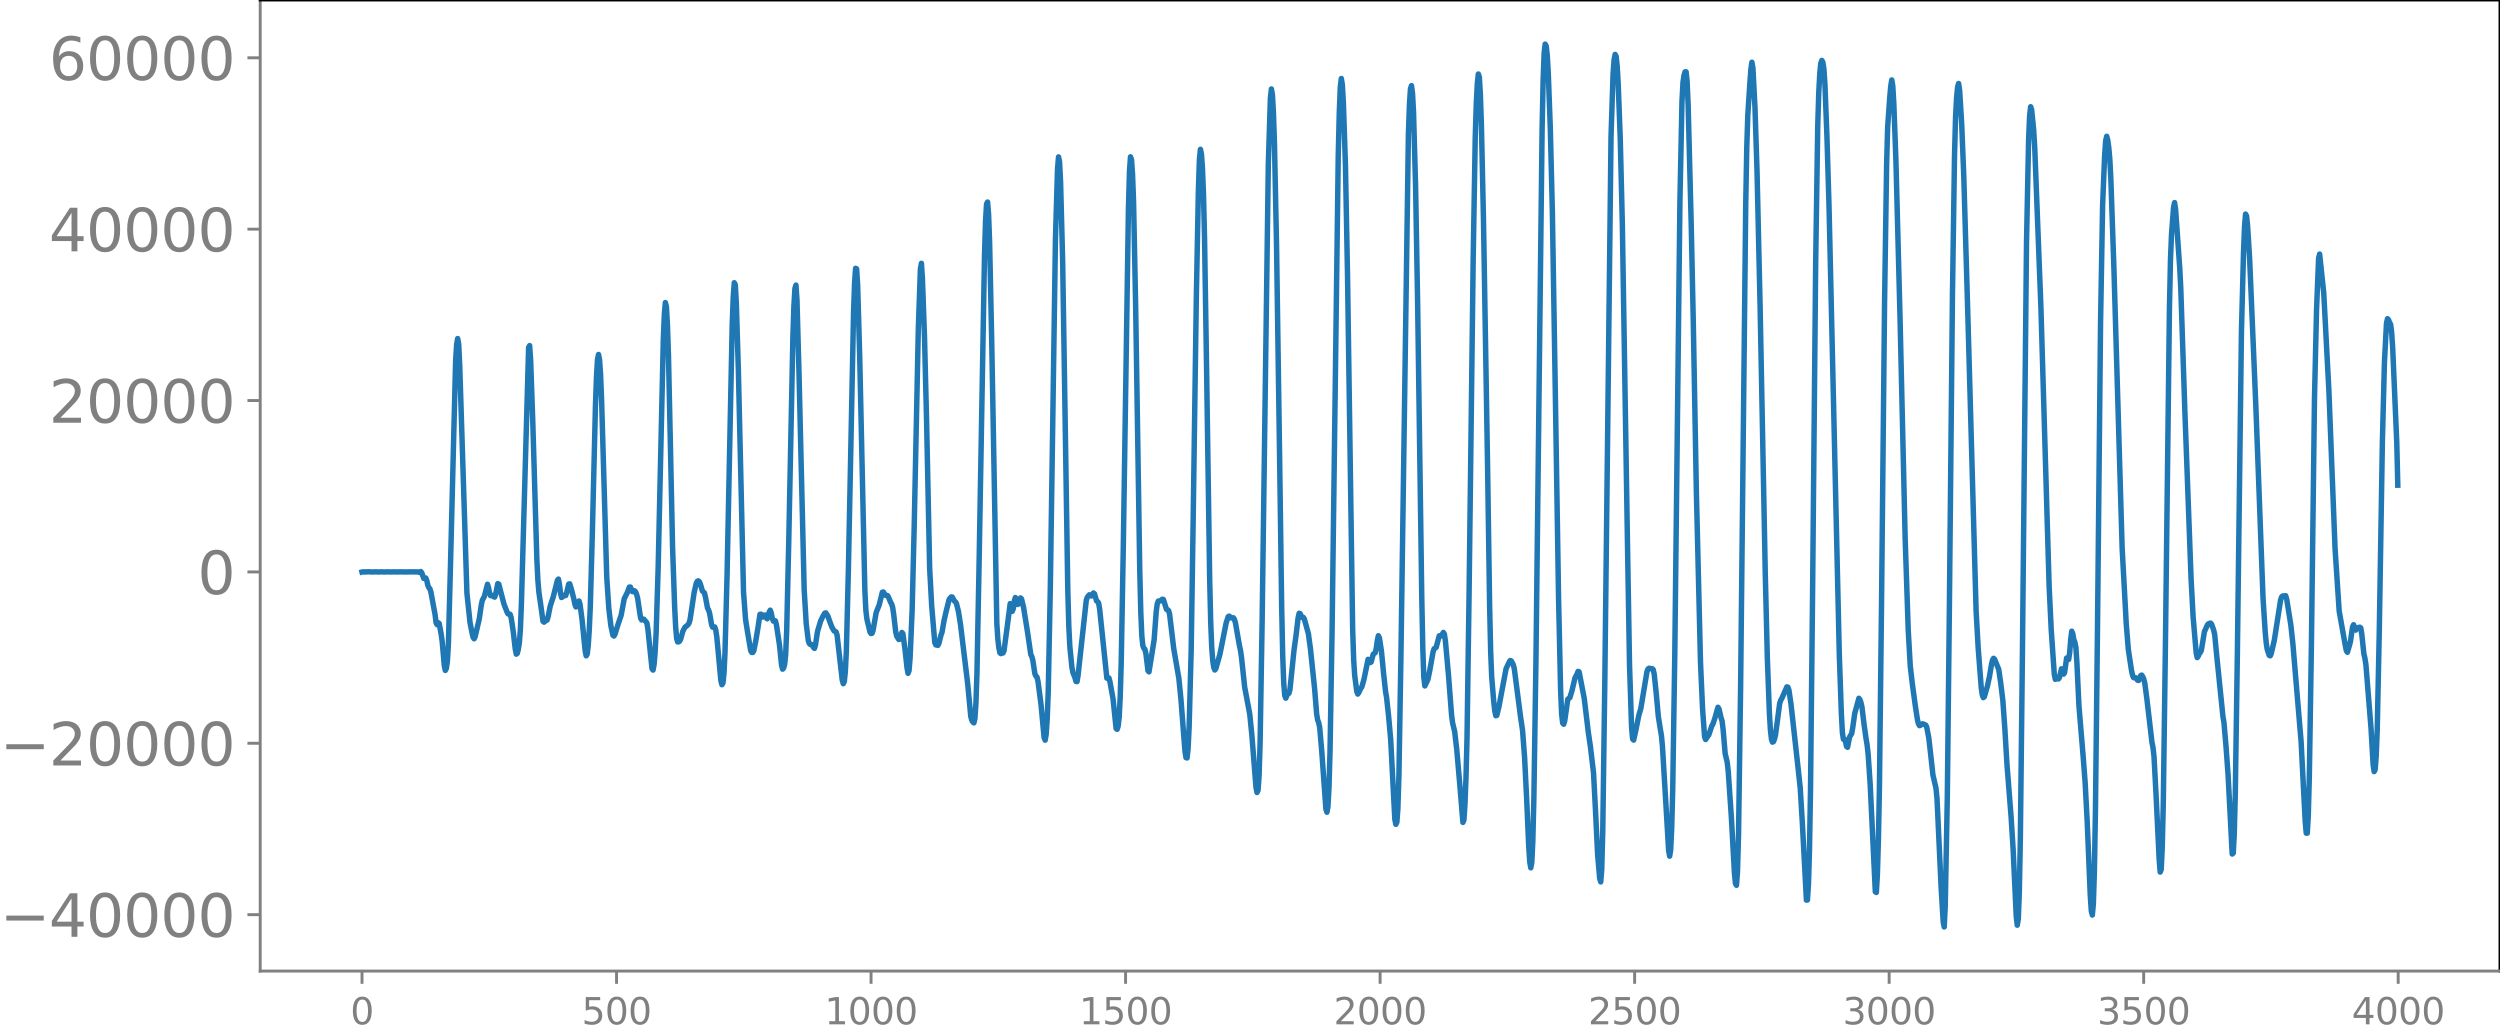<svg xmlns="http://www.w3.org/2000/svg" xmlns:xlink="http://www.w3.org/1999/xlink" width="913.477" height="377.053" viewBox="0 0 685.107 282.79"><defs><style>*{stroke-linejoin:round;stroke-linecap:butt}</style></defs><g id="figure_1"><path id="patch_1" d="M0 282.79h685.107V0H0v282.79z" style="fill:none"/><g id="axes_1"><path id="patch_2" d="M71.308 266.112h613.8V0h-613.8v266.112z" style="fill:none"/><g id="matplotlib.axis_1"><g id="xtick_1"><g id="line2d_1"><defs><path id="md6218359e2" d="M0 0v3.5" style="stroke:gray;stroke-width:.8"/></defs><use xlink:href="#md6218359e2" x="99.207" y="266.112" style="fill:gray;stroke:gray;stroke-width:.8"/></g><g id="text_1" style="fill:gray" transform="matrix(.1 0 0 -.1 96.026 280.71)"><defs><path id="DejaVuSans-30" d="M2034 4250q-487 0-733-480-245-479-245-1442 0-959 245-1439 246-480 733-480 491 0 736 480 246 480 246 1439 0 963-246 1442-245 480-736 480zm0 500q785 0 1199-621 414-620 414-1801 0-1178-414-1799Q2819-91 2034-91q-784 0-1198 620-414 621-414 1799 0 1181 414 1801 414 621 1198 621z" transform="scale(.016)"/></defs><use xlink:href="#DejaVuSans-30"/></g></g><g id="xtick_2"><use xlink:href="#md6218359e2" id="line2d_2" x="168.958" y="266.112" style="fill:gray;stroke:gray;stroke-width:.8"/><g id="text_2" style="fill:gray" transform="matrix(.1 0 0 -.1 159.414 280.71)"><defs><path id="DejaVuSans-35" d="M691 4666h2478v-532H1269V2991q137 47 274 70 138 23 276 23 781 0 1237-428 457-428 457-1159 0-753-469-1171Q2575-91 1722-91q-294 0-599 50Q819 9 494 109v635q281-153 581-228t634-75q541 0 856 284 316 284 316 772 0 487-316 771-315 285-856 285-253 0-505-56-251-56-513-175v2344z" transform="scale(.016)"/></defs><use xlink:href="#DejaVuSans-35"/><use xlink:href="#DejaVuSans-30" x="63.623"/><use xlink:href="#DejaVuSans-30" x="127.246"/></g></g><g id="xtick_3"><use xlink:href="#md6218359e2" id="line2d_3" x="238.708" y="266.112" style="fill:gray;stroke:gray;stroke-width:.8"/><g id="text_3" style="fill:gray" transform="matrix(.1 0 0 -.1 225.982 280.71)"><defs><path id="DejaVuSans-31" d="M794 531h1031v3560L703 3866v575l1116 225h631V531h1031V0H794v531z" transform="scale(.016)"/></defs><use xlink:href="#DejaVuSans-31"/><use xlink:href="#DejaVuSans-30" x="63.623"/><use xlink:href="#DejaVuSans-30" x="127.246"/><use xlink:href="#DejaVuSans-30" x="190.869"/></g></g><g id="xtick_4"><use xlink:href="#md6218359e2" id="line2d_4" x="308.457" y="266.112" style="fill:gray;stroke:gray;stroke-width:.8"/><g id="text_4" style="fill:gray" transform="matrix(.1 0 0 -.1 295.733 280.71)"><use xlink:href="#DejaVuSans-31"/><use xlink:href="#DejaVuSans-35" x="63.623"/><use xlink:href="#DejaVuSans-30" x="127.246"/><use xlink:href="#DejaVuSans-30" x="190.869"/></g></g><g id="xtick_5"><use xlink:href="#md6218359e2" id="line2d_5" x="378.207" y="266.112" style="fill:gray;stroke:gray;stroke-width:.8"/><g id="text_5" style="fill:gray" transform="matrix(.1 0 0 -.1 365.483 280.71)"><defs><path id="DejaVuSans-32" d="M1228 531h2203V0H469v531q359 372 979 998 621 627 780 809 303 340 423 576 121 236 121 464 0 372-261 606-261 235-680 235-297 0-627-103-329-103-704-313v638q381 153 712 231 332 78 607 78 725 0 1156-363 431-362 431-968 0-288-108-546-107-257-392-607-78-91-497-524-418-433-1181-1211z" transform="scale(.016)"/></defs><use xlink:href="#DejaVuSans-32"/><use xlink:href="#DejaVuSans-30" x="63.623"/><use xlink:href="#DejaVuSans-30" x="127.246"/><use xlink:href="#DejaVuSans-30" x="190.869"/></g></g><g id="xtick_6"><use xlink:href="#md6218359e2" id="line2d_6" x="447.957" y="266.112" style="fill:gray;stroke:gray;stroke-width:.8"/><g id="text_6" style="fill:gray" transform="matrix(.1 0 0 -.1 435.233 280.71)"><use xlink:href="#DejaVuSans-32"/><use xlink:href="#DejaVuSans-35" x="63.623"/><use xlink:href="#DejaVuSans-30" x="127.246"/><use xlink:href="#DejaVuSans-30" x="190.869"/></g></g><g id="xtick_7"><use xlink:href="#md6218359e2" id="line2d_7" x="517.707" y="266.112" style="fill:gray;stroke:gray;stroke-width:.8"/><g id="text_7" style="fill:gray" transform="matrix(.1 0 0 -.1 504.983 280.71)"><defs><path id="DejaVuSans-33" d="M2597 2516q453-97 707-404 255-306 255-756 0-690-475-1069Q2609-91 1734-91q-293 0-604 58T488 141v609q262-153 574-231 313-78 654-78 593 0 904 234t311 681q0 413-289 645-289 233-804 233h-544v519h569q465 0 712 186t247 536q0 359-255 551-254 193-729 193-260 0-557-57-297-56-653-174v562q360 100 674 150t592 50q719 0 1137-327 419-326 419-882 0-388-222-655t-631-370z" transform="scale(.016)"/></defs><use xlink:href="#DejaVuSans-33"/><use xlink:href="#DejaVuSans-30" x="63.623"/><use xlink:href="#DejaVuSans-30" x="127.246"/><use xlink:href="#DejaVuSans-30" x="190.869"/></g></g><g id="xtick_8"><use xlink:href="#md6218359e2" id="line2d_8" x="587.457" y="266.112" style="fill:gray;stroke:gray;stroke-width:.8"/><g id="text_8" style="fill:gray" transform="matrix(.1 0 0 -.1 574.732 280.71)"><use xlink:href="#DejaVuSans-33"/><use xlink:href="#DejaVuSans-35" x="63.623"/><use xlink:href="#DejaVuSans-30" x="127.246"/><use xlink:href="#DejaVuSans-30" x="190.869"/></g></g><g id="xtick_9"><use xlink:href="#md6218359e2" id="line2d_9" x="657.207" y="266.112" style="fill:gray;stroke:gray;stroke-width:.8"/><g id="text_9" style="fill:gray" transform="matrix(.1 0 0 -.1 644.482 280.71)"><defs><path id="DejaVuSans-34" d="M2419 4116 825 1625h1594v2491zm-166 550h794V1625h666v-525h-666V0h-628v1100H313v609l1940 2957z" transform="scale(.016)"/></defs><use xlink:href="#DejaVuSans-34"/><use xlink:href="#DejaVuSans-30" x="63.623"/><use xlink:href="#DejaVuSans-30" x="127.246"/><use xlink:href="#DejaVuSans-30" x="190.869"/></g></g></g><g id="matplotlib.axis_2"><g id="ytick_1"><g id="line2d_10"><defs><path id="m9d55a481d3" d="M0 0h-3.5" style="stroke:gray;stroke-width:.8"/></defs><use xlink:href="#m9d55a481d3" x="71.308" y="250.653" style="fill:gray;stroke:gray;stroke-width:.8"/></g><g id="text_10" style="fill:gray" transform="matrix(.16 0 0 -.16 0 256.732)"><defs><path id="DejaVuSans-2212" d="M678 2272h4006v-531H678v531z" transform="scale(.016)"/></defs><use xlink:href="#DejaVuSans-2212"/><use xlink:href="#DejaVuSans-34" x="83.789"/><use xlink:href="#DejaVuSans-30" x="147.412"/><use xlink:href="#DejaVuSans-30" x="211.035"/><use xlink:href="#DejaVuSans-30" x="274.658"/><use xlink:href="#DejaVuSans-30" x="338.281"/></g></g><g id="ytick_2"><use xlink:href="#m9d55a481d3" id="line2d_11" x="71.308" y="203.69" style="fill:gray;stroke:gray;stroke-width:.8"/><g id="text_11" style="fill:gray" transform="matrix(.16 0 0 -.16 0 209.769)"><use xlink:href="#DejaVuSans-2212"/><use xlink:href="#DejaVuSans-32" x="83.789"/><use xlink:href="#DejaVuSans-30" x="147.412"/><use xlink:href="#DejaVuSans-30" x="211.035"/><use xlink:href="#DejaVuSans-30" x="274.658"/><use xlink:href="#DejaVuSans-30" x="338.281"/></g></g><g id="ytick_3"><use xlink:href="#m9d55a481d3" id="line2d_12" x="71.308" y="156.727" style="fill:gray;stroke:gray;stroke-width:.8"/><use xlink:href="#DejaVuSans-30" id="text_12" style="fill:gray" transform="matrix(.16 0 0 -.16 54.127 162.806)"/></g><g id="ytick_4"><use xlink:href="#m9d55a481d3" id="line2d_13" x="71.308" y="109.764" style="fill:gray;stroke:gray;stroke-width:.8"/><g id="text_13" style="fill:gray" transform="matrix(.16 0 0 -.16 13.408 115.843)"><use xlink:href="#DejaVuSans-32"/><use xlink:href="#DejaVuSans-30" x="63.623"/><use xlink:href="#DejaVuSans-30" x="127.246"/><use xlink:href="#DejaVuSans-30" x="190.869"/><use xlink:href="#DejaVuSans-30" x="254.492"/></g></g><g id="ytick_5"><use xlink:href="#m9d55a481d3" id="line2d_14" x="71.308" y="62.801" style="fill:gray;stroke:gray;stroke-width:.8"/><g id="text_14" style="fill:gray" transform="matrix(.16 0 0 -.16 13.408 68.88)"><use xlink:href="#DejaVuSans-34"/><use xlink:href="#DejaVuSans-30" x="63.623"/><use xlink:href="#DejaVuSans-30" x="127.246"/><use xlink:href="#DejaVuSans-30" x="190.869"/><use xlink:href="#DejaVuSans-30" x="254.492"/></g></g><g id="ytick_6"><use xlink:href="#m9d55a481d3" id="line2d_15" x="71.308" y="15.838" style="fill:gray;stroke:gray;stroke-width:.8"/><g id="text_15" style="fill:gray" transform="matrix(.16 0 0 -.16 13.408 21.917)"><defs><path id="DejaVuSans-36" d="M2113 2584q-425 0-674-291-248-290-248-796 0-503 248-796 249-292 674-292t673 292q248 293 248 796 0 506-248 796-248 291-673 291zm1253 1979v-575q-238 112-480 171-242 60-480 60-625 0-955-422-329-422-376-1275 184 272 462 417 279 145 613 145 703 0 1111-427 408-426 408-1160 0-719-425-1154Q2819-91 2113-91q-810 0-1238 620-428 621-428 1799 0 1106 525 1764t1409 658q238 0 480-47t505-140z" transform="scale(.016)"/></defs><use xlink:href="#DejaVuSans-36"/><use xlink:href="#DejaVuSans-30" x="63.623"/><use xlink:href="#DejaVuSans-30" x="127.246"/><use xlink:href="#DejaVuSans-30" x="190.869"/><use xlink:href="#DejaVuSans-30" x="254.492"/></g></g></g><path id="line2d_16" d="m99.207 156.762.282-.069.282.066.282-.063.282.061.282-.06.564.003.846.052.846-.048.846.044.846-.04.846.038.846-.036.845.034.846-.033.846.03.846-.028 1.41.026 1.41-.022 1.691.01.282-.01.564.15.282-.24.282.249.564 1.623.564-.104.282.715.282 1.286.282.636.282.326.282.916 1.128 6.09.282 2.277.282.536.282-.544.282.205.563 2.981.282 2.102.564 6.462.282 1.336.282-.548.282-1.943.282-4.676.564-21.365 1.41-56.152.282-4.606.282-1.651.282 1.494.282 5.763 1.973 62.48.846 8.053.564 2.896.282 1.16.282.426.282-.575 1.128-4.861.564-3.858.282-1.275.564-1.07.846-3.306.282.897.282 1.486.282.74.563-.068.282.365.282.098.282-.841.564-2.838.282.132 1.41 5.435.846 2.199.282.52.282-.015.282.125.282.924.564 3.661.564 4.921.282 1.416.282-.22.282-1.132.281-1.766.282-3.592.282-7.126 1.974-70.19.282-.53.282 4.155.564 16.137 1.128 38.153.282 5.818.282 3.35.564 3.886.564 4.052.282.238.281-.289.564-.294.282-.972.564-2.835.846-2.58 1.128-4.504.282-.324.282 1.483.282 2.28.282 1.279.282-.182.282-.42.564.08.282-.783.564-2.367.282-.067.563 1.874.564 2.308.282 1.377.282.772.282-.432.282-.923.282-.275.282.907.564 4.242.846 8.517.282 1.355.282-.467.282-2.43.282-4.303.282-6.32.564-20.292.846-34.71.282-7.917.281-4.762.282-1.383.282 1.438.282 4.09.282 7.115 1.41 48.438.564 8.505.564 4.753.564 2.61.282.211.282-.488.846-2.734.846-2.475.845-4.533.846-1.69.564-1.504.282.003.564 1.258.282-.002.282-.236.282.263.282.711.282 1.027.564 3.809.282 1.728.282.463.282-.262.282.043.846.996.282 1.702 1.127 10.867.282.384.282-1.462.282-3.313.282-5.255.564-18.142 1.41-62.465.282-6.896.282-3.18.282 1.12.282 4.977.282 8.28.564 25.996.564 26.693.564 16.201.281 5.625.282 3.218.282.895.282-.042.282-.242.282-.607.564-2.025.564-1.09.564-.472.282-.232.282-.445.282-.936.564-3.714.564-3.773.564-2.464.282-.582.282-.116.282.224.282.604.563 1.946.564.541.282 1.144.564 3.002.282.526.282.84.564 3.247.282.63.282-.107.282.031.282.84.282 1.815 1.128 12.094.282 1.082.282-.42.282-2.661.282-5.787.564-21.189 1.41-68.744.281-7.457.282-3.903.282.517.282 4.92.564 18.63 1.41 60.705.564 7.55.564 3.556.846 4.968.282.47.282.006.281-.47.564-2.825.564-3.397.564-3.756.282-.045.282.7.282.092.282-.529.282-.014.282.663.282.362.282-.703.282-1.177.282-.49.282.822.282 1.392.282.777.282-.127.282.057.282 1.044.845 5.615.564 5.495.282 1.09.282-.273.282-1.02.282-2.7.282-6.573.564-24.305 1.128-55.895.282-8.707.282-4.844.282-.923.282 4.045.564 20.428 1.41 58.997.563 9.364.564 4.563.282.832.282.256h.282l.282.214.282.575.282.282.282-.974.564-3.695.846-2.826.564-1.182.564-.965.282-.098.564.859.564 1.6.563 1.47.564.994.564.296.282.879.564 4.942.846 7.361.282 1.012.282-.612.282-2.608.282-5.607.564-22.614 1.41-70.213.282-8.176.282-4.004.282.162.282 4.507.563 19.556 1.41 63.991.282 5.6.282 2.314.846 3.54.282.418.282-.075.282-.817.846-4.846.846-2.146.846-3.437.282-.059.563.891.564.081.282.456.564 1.355.282.475.282.89.282 1.858.564 4.892.282 1.204.564.9.282-.05.564-1.872.282.342.564 4.178.564 5.173.282 1.514.282-.788.281-3.403.564-13.19.564-23.023 1.128-54.063.564-16.296.282-1.6.282 4.261.564 15.855.564 22.834.846 40.597.564 10.388.846 10.021.282.606.563.134.282-.528.564-2.268.282-.747.564-3.226.564-2.483.846-3.375.564-.647.282.042.564 1.081.282.207.282.434.564 2.206.564 3.575 1.973 16.28.846 8.96.282 1.012.282.489.282.234.282-1.134.282-4.2.282-8.32.564-28.908L269.794 70l.282-9.39.282-4.722.282-.517.281 3.441.282 7.774.564 26.505 1.41 77.817.282 4.281.282 2.372.282 1.35.282.21.282-.154.282-.019.282-.658.846-6.313.846-6.554.564 2.11.282-.748.282-2.035.281-.993.564 1.893.282-.116.564-1.676.282.271.564 2.314 1.128 7.057.846 5.836.282.577.282 1.03.564 3.713.282.623.282.245.282 1.13.845 6.452.846 9.08.282.656.282-1.654.282-4.14.282-7.542.564-28.135 1.41-95.816.564-19.23.282-3.32.282 1.337.282 5.561.564 21.47.564 35.811.845 54.484.282 9.95.282 5.563.564 5.653.282 1.495.564 1.398.282 1.02.282.038.282-1.7 2.256-20.604.282-.824.564-.661.282.081.282.25.282-.26.281-.568.282.239.564 1.96.282.154.282.428.282 1.641 1.974 18.929.564-.066.282 1.05.846 4.652.846 8.16.282.213.282-.877.281-2.484.282-5.586.282-9.665.564-31.38 1.41-92.99.282-9.99.282-3.912.282.797.282 4.072.282 7.65.564 28.412 1.128 72.511.282 11.36.282 6.461.282 2.708.282.714.282.275.281 1.182.564 4.666.282.324 1.41-8.826.564-7.646.282-2.156.282-.74.282-.087.282.03.564-.484.282.095.846 2.696.282.09.282.224.282.965.563 4.655.564 4.736 1.41 8.196.564 5.6 1.128 14.5.282 1.675.282.074.282-2.527.282-5.867.564-21.037.564-37.024.846-59.675.563-29.396.282-8.481.282-2.78.282 1.302.282 3.981.282 7.259.282 11.748.564 36.173.846 57.534.282 11.666.282 6.896.282 3.604.282 1.864.282.664.282-.363 1.128-4.008 1.691-8.512.564-1.735.282-.145.564.496.564-.053.282.42.282.905.564 3.222.564 3.192.282 1.263.282 2.033.846 7.953 1.128 5.989.281 1.558.564 5.59 1.128 14.286.282 1.472.282-.575.282-3.849.282-8.876.564-33.732 1.692-125.1.564-18.097.282-2.56.282 1.566.282 5.05.282 8.434.563 27.829.846 58.295.564 40.957.282 13.158.282 7.518.282 3.455.282.684.564-1.308.282-.002.282-.958 1.128-10.912.564-4.093.564-4.787.282-1.21.282.098.282.705.281.354.282-.037.282.402 1.128 4.113.564 4.177 1.128 10.798.564 6.974.282 1.686.282.704.282 1.413.564 6.542 1.128 15.745.282.848.281-1.575.282-5.196.282-9.754.564-33.094 1.692-130.406.282-11.675.282-7.047.282-2.323.282 1.77.282 4.862.564 17.098.564 29.927 1.41 97.098.282 8.586.281 4.251.564 4.352.282.749.282-.416.564-1.173.282-.42.564-2.002 1.128-5.504.282.275.282.628.282-.178.564-2.119.564-.437.282-1.245.282-2.126.282-1.277.282.578.563 3.617.564 5.88.564 5.236.282 1.604.564 5.237.564 6.326 1.128 21.806.282 1.408.282-.57.282-3.816.282-9.024.564-33.646L385.96 36.94l.282-8.243.282-4.332.282-.89.282 2.025.282 5.236.564 20.408.564 32.333 1.128 80.22.282 13.92.282 8.058.282 2.299.846-1.771.564-2.798.845-4.758.282-.853.564-.377.846-3.18.282-.044.282.078.564-.958.282.46.282 1.916.846 9.345.846 10.954.282 2.155.564 2.338.564 4.86.845 9.738.846 10.293.282-.657.282-4.232.282-7.262.282-10.89.564-39.305 1.128-92.113.564-33.293.282-9.139.282-5.528.282-2.666.282.9.282 4.75.282 8.26.564 25.863 1.127 67.788.564 38.48.282 12.225.282 6.924.564 6.861.282 2.443.282 1.362.282-.107.564-2.331 1.974-10.482.846-1.77.282-.441.281.103.564 1.042.282 1.133.564 4.354 1.128 8.684.564 3.83.564 7.507.564 11.29.564 13.031.282 4.191.282 1.642.282-1.477.282-5.958.282-11.547.564-37.299 1.691-146.062.282-13.451.282-7.578.282-2.351.282.53.282 2.472.282 4.808.564 15.278.564 22.95.846 51.954.846 53.712.564 25.326.282 6.567.282 2.44.281.34.282-.902.846-5.959.564-.416.564-1.853.846-3.572.564-1.06.282-.718.282.123 1.41 7.305 1.128 9.41.563 3.799.846 7.16.564 10.74.564 11.719.564 6.46.282.97.282-3.405.282-10.646.564-41.388 1.692-148.64.564-17.383.282-3.841.281-1.462.282.538.282 2.612.282 4.934.564 14.993.564 23.07 1.41 87.612.564 33.549.564 17.145.282 3.133.282.322.564-2.53.846-4.2.564-1.943 1.691-10.151.282-.664.282-.213.564.142.282-.028.282.263.282 1.222.564 5.381.564 6.232.564 3.563.282 1.639.282 2.947.846 14.138.845 14.343.282 1.66.282-1.635.282-5.893.282-10.652.564-36.802 1.41-124.458.564-27.423.282-5.224.282-1.9.282-.932.282-.035.282 2.6.282 6.492.846 32.824.563 26.557.846 46.581 1.128 46.627.564 12.814.564 7.766.282.728.564-.851.282-.359.846-2.518.282-.449.564-1.678.846-2.979.282.428.563 2.445.282.9.282 2.264.564 6.664.564 2.375.282 2.533.846 12.415.846 15.392.282 2.918.282.444.282-3.828.282-10.022.564-40.122 1.41-132.828.281-15.255.282-8.943.564-8.719.282-3.862.282-1.977.282 1.617.564 10.85.564 17.55.846 37.225 1.41 72.943.564 23.106.564 15.099.282 4.616.282 2.505.281.82.282-.151.282-.721.282-1.196.564-4.22.564-4.32.282-.864.282-.454 1.41-3.219.282.067.282.798.564 3.84 1.973 17.764.564 5.29.564 9.261 1.128 21.416.282-.04.282-4.268.282-9.576.282-16.698.564-53.609.846-90.484.564-37.457.282-9.097.282-5.37.282-2.762.282-.746.282.516.281 1.77.282 4.097.564 14.785.564 18.875 2.82 122.954.564 16.094.282 5.193.282 1.743.282-.052.282.641.282 1.357.282.253.564-2.834.563-.908.282-1.547.564-4.003 1.128-4.139.282.345.282.799.282 1.225.564 4.683.564 3.986.282 1.704.282 2.49.564 8.29 1.41 29.5.281.187.282-4.742.282-9.413.282-14.54.564-49.222.846-83.953.564-37.732.282-10.158.564-7.997.282-3.185.282-1.72.282 1.643.282 4.816.564 15.283 1.128 43.068 1.41 60.697.845 25.244.564 9.919.564 4.87.846 6.189.564 3.653.282 1.108.282.465.282-.115.282-.285.282-.117.846.342.282.599.563 2.921.564 4.965.564 5.164.846 3.67.282 2.845.564 12.242.564 12.164.564 9.406.282 1.357.282-5.83.564-29.738.564-51.668.846-86.054.563-37.965.282-10.526.282-5.402.282-2.99.282-.968.282 1.956.564 9.192.564 14.122 1.128 38.57 2.256 80.75.564 10.058.845 10.958.282 1.949.282.746.282-.246.846-2.912.564-2.635.564-3.376.282-1.151.282-.454.282.268 1.128 2.761.564 3.88.564 4.686.564 7.942.563 9.518 1.128 14.351.564 8.963.846 18.304.282 2.457.282-1.605.282-7.249.282-14.571.564-50.498 1.128-113.256.564-27.84.282-6.72.282-2.55.282.81.563 5.7.282 4.682 1.692 43.771 2.256 76.52.564 11.73.846 12.292.282 1.407.564-.248.282.153.281-.365.564-2.425.282.387.282 1.075.282-.37.564-4.05.282.06.282.336.282-1.938.282-3.656.282-2.151.282.711.282 1.57.282.731.282 1.387.282 4.203.564 11.89 1.128 13.58.563 7.35.564 10.676.846 20.345.282 4.21.282 1.132.282-2.979.282-8.795.282-16.086.564-50.156.846-84.35.564-32.181.564-13.74.282-3.956.282-1.164.282 1.058.282 2.033.282 3.13.281 5.324.846 24.632 2.256 76.693 1.128 20.8.564 6.947.846 5.606.282 1.37.282.717.282.114.282-.067.282.237.281.47.282.067.564-1.318.282-.159.282.408.282.685.282 1.065.564 4.247 1.41 12.027.282 1.418.282 2.478.564 10.62.846 17.574.282 3.46.282-.704.282-5.923.281-11.897.564-41.75 1.128-94.369.282-13.142.282-6.925.564-7.473.282-1.28.282 1.886 1.128 16.018.282 5.43 1.128 33.912 1.691 45.612.564 10.668.846 9.896.282 1.273.282-.385.282-.75.282-.279.282-.553.846-5.147.846-1.872.282-.304.564-.175.282.316.564 1.6.282 1.246.563 5.86 1.692 16.574.282 1.65.564 6.533.564 7.792 1.128 21.721.282-.25.282-5.011.282-10.932.564-38.087 1.127-88.982.564-21.548.282-7.129.282-3.436.282.52.282 2.78.564 9.188 1.692 40.163 1.974 52.694.564 8.816.282 3.166.282 1.91.563 1.69.282.129.282-.654.846-3.68 1.692-10.867.282-.925.282-.261.846-.085.282.958 1.128 7.023.564 5.179 1.127 13.452 1.128 13.368.564 11.042.564 10.935.282 3.113.282-.001.282-4.94.282-10.637.564-35.75.846-67.82.564-24.288.564-14.11.281-1.15 1.128 10.647 1.41 26.736 1.692 43.343 1.128 17.113 1.692 9.5.281 1.376.282.413.564-1.906.282-1.113.564-3.933.282-.593.564 1.47.564-.699.282.072.282-.173.282.205.282 1.758.564 5.306.282 1.211.282 1.792 1.41 17.557.563 9.82.282 1.919.282-.567.282-3.618.282-7.268.564-26.994.846-51.824.564-21.807.564-10.834.282-1.194.282.29.282.795.282.409.282 2.206.282 4.144 1.128 26.036.281 11.734h0" clip-path="url(#p822503ed9c)" style="fill:none;stroke:#1f77b4;stroke-width:1.5;stroke-linecap:square"/><path id="patch_3" d="M71.308 266.112V0" style="fill:none;stroke:gray;stroke-width:.8;stroke-linejoin:miter;stroke-linecap:square"/><path id="patch_4" d="M685.107 266.112V0" style="fill:none;stroke:#000;stroke-width:.8;stroke-linejoin:miter;stroke-linecap:square"/><path id="patch_5" d="M71.308 266.112h613.8" style="fill:none;stroke:gray;stroke-width:.8;stroke-linejoin:miter;stroke-linecap:square"/><path id="patch_6" d="M71.308 0h613.8" style="fill:none;stroke:#000;stroke-width:.8;stroke-linejoin:miter;stroke-linecap:square"/></g></g><defs><clipPath id="p822503ed9c"><path d="M71.308 0h613.8v266.112h-613.8z"/></clipPath></defs></svg>